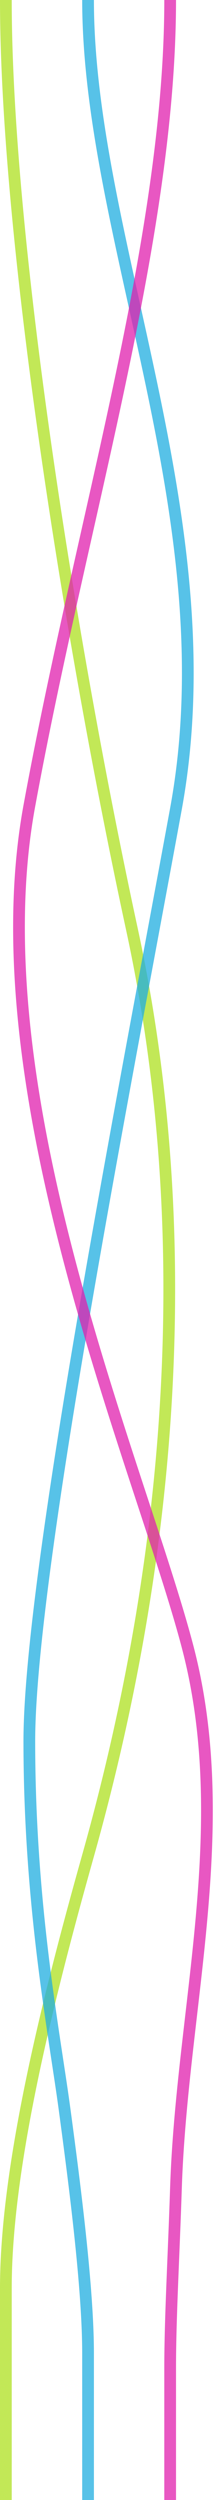 <svg width="37" height="425" viewBox="0 0 37 425" fill="none" xmlns="http://www.w3.org/2000/svg">
<path d="M1 0C1 40.5 12 109.5 22.5 158C33 206.5 30.5 260.5 15 315.5C7.62 341.687 1 369 1 389C1 410 1 425 1 425" stroke="#ADE01F" stroke-opacity="0.75" stroke-width="2"/>
<path d="M15.013 0C15.013 40.5 39 88.5 30 137.5C21 186.5 5 268 5 296C5 324 9.246 345.5 11 358.5C12.754 371.5 15.013 389 15.013 400C15.013 414 15.013 425 15.013 425" stroke="#1FADE0" stroke-opacity="0.75" stroke-width="2"/>
<path d="M29.013 0C29.013 40.5 14 88 5 137C-4 186 24 249.5 32 280C40 310.5 30.987 341.5 30 372C29.633 383.359 29.013 394 29.013 402.5C29.013 416.5 29.013 425 29.013 425" stroke="#E01FAD" stroke-opacity="0.75" stroke-width="2"/>
</svg>
